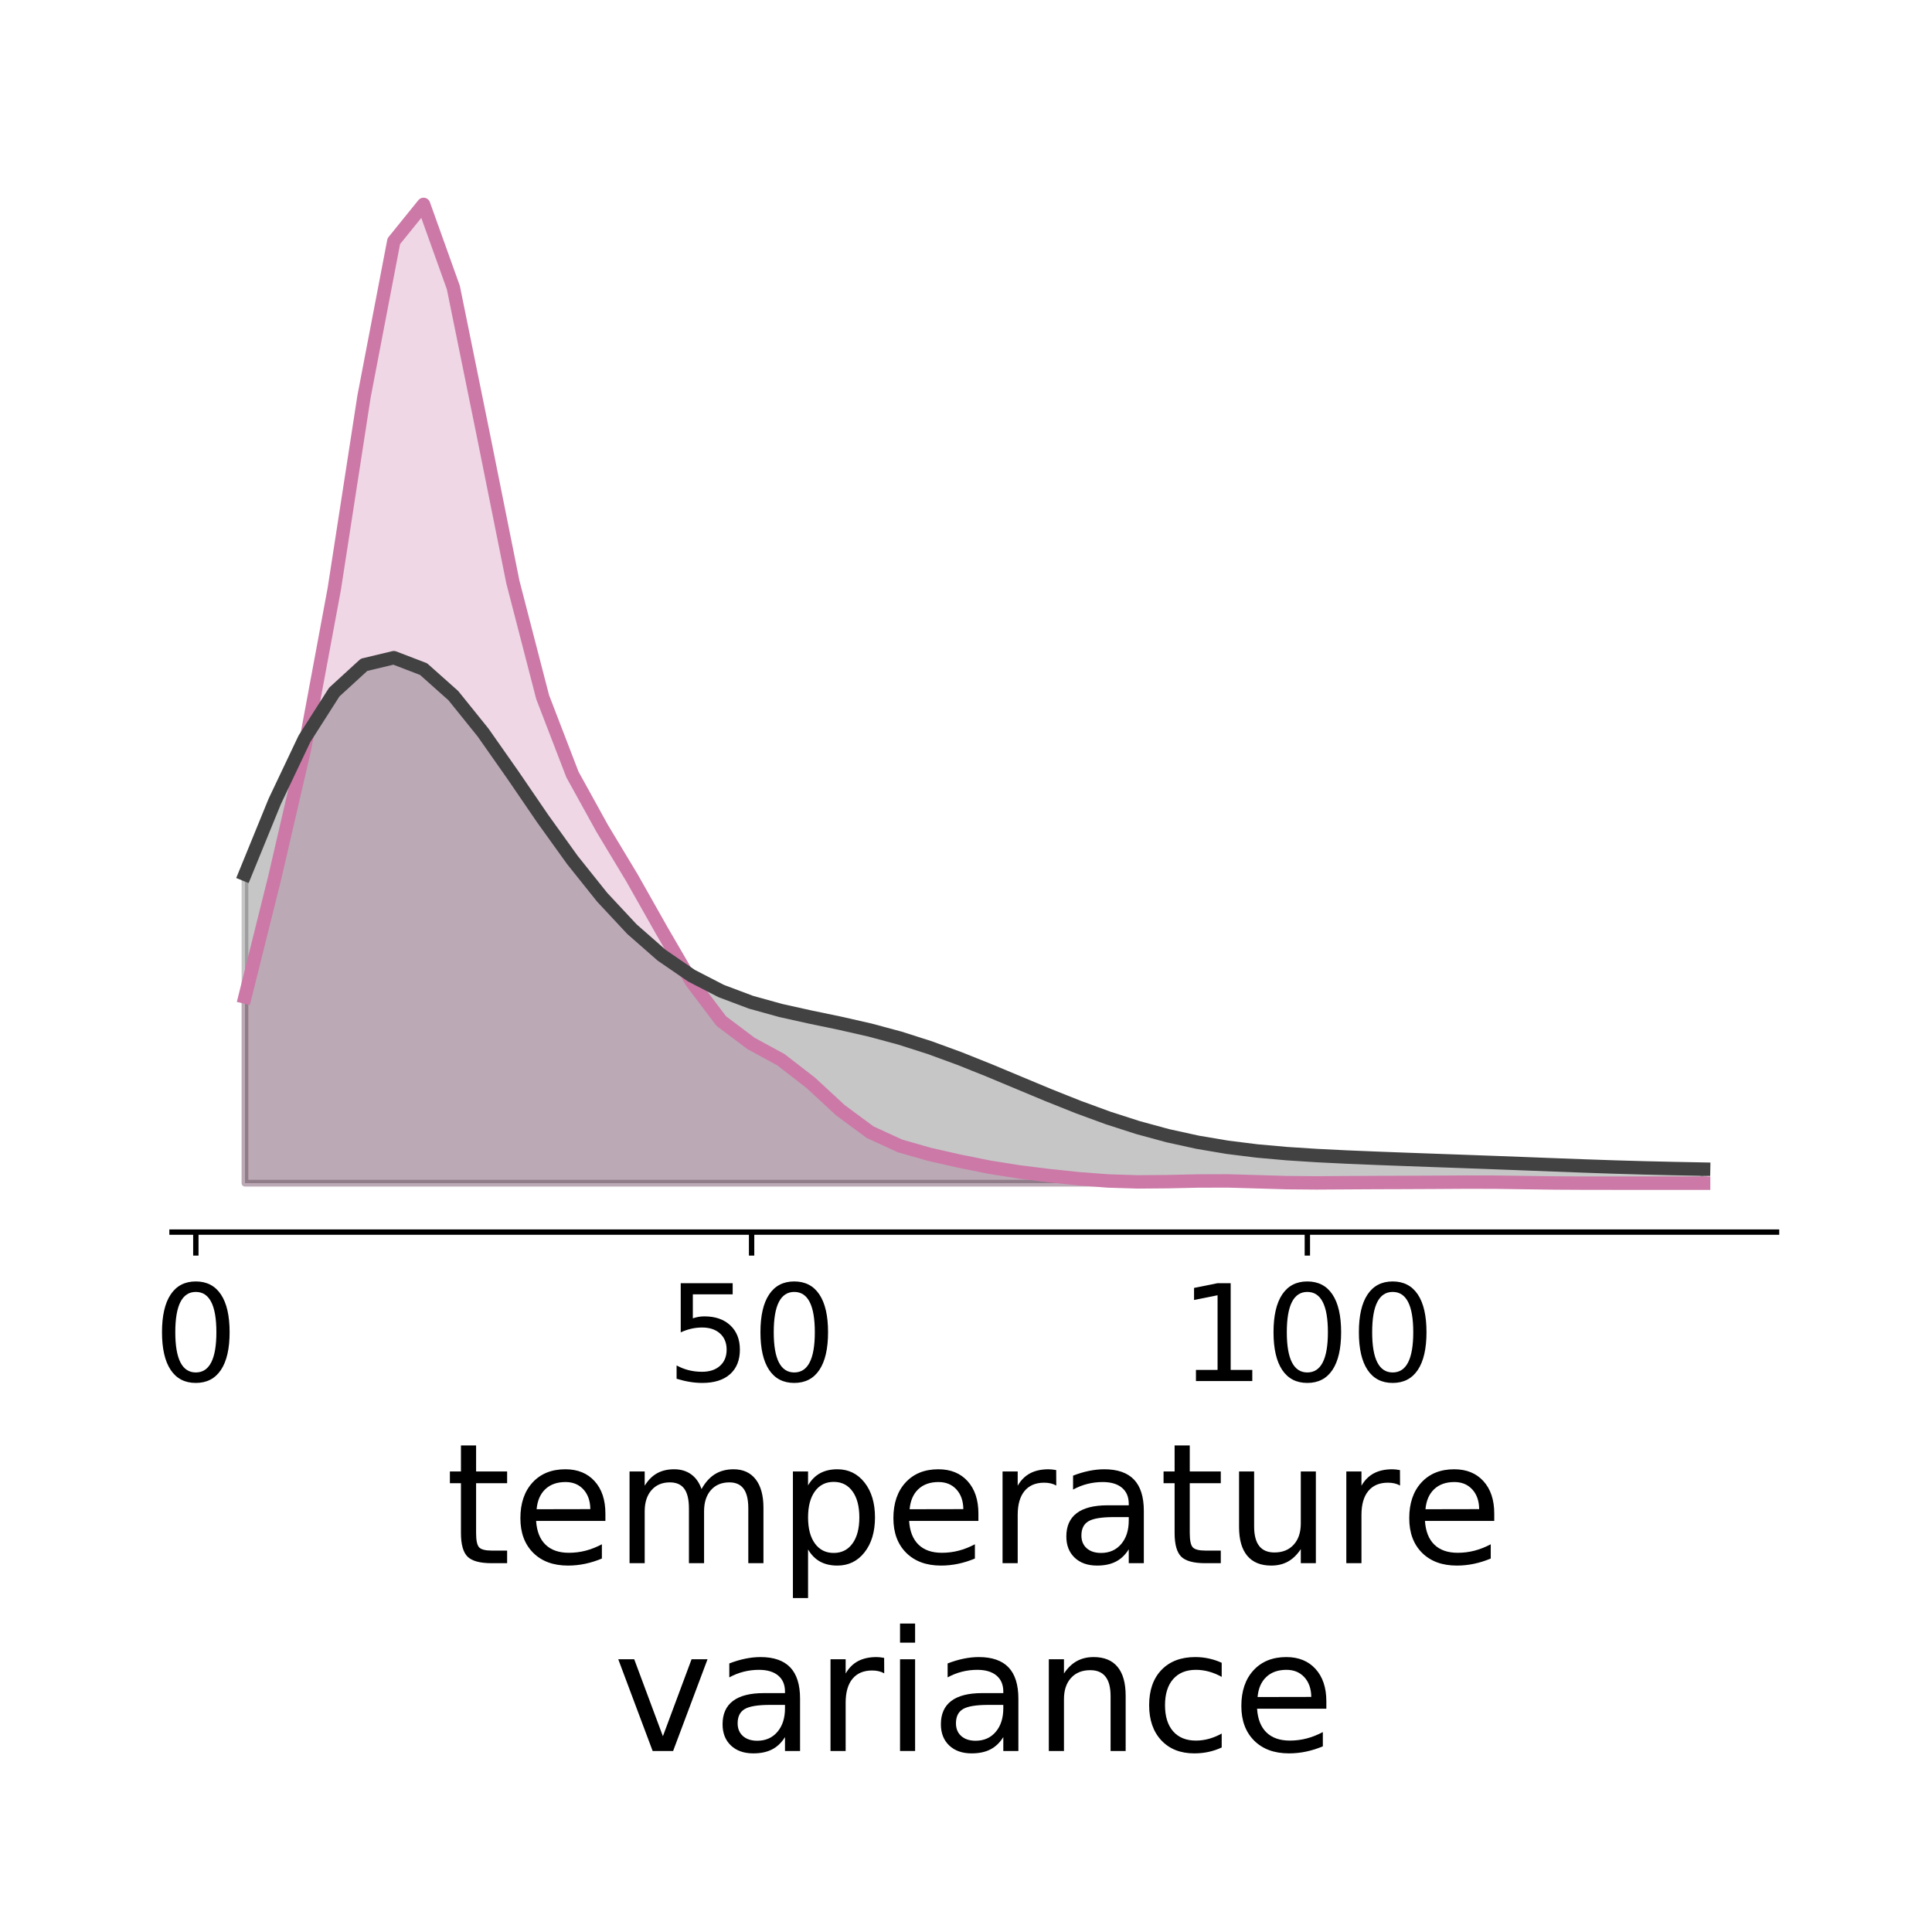 <?xml version="1.0" encoding="utf-8" standalone="no"?>
<!DOCTYPE svg PUBLIC "-//W3C//DTD SVG 1.1//EN"
  "http://www.w3.org/Graphics/SVG/1.1/DTD/svg11.dtd">
<!-- Created with matplotlib (http://matplotlib.org/) -->
<svg height="288pt" version="1.1" viewBox="0 0 288 288" width="288pt" xmlns="http://www.w3.org/2000/svg" xmlns:xlink="http://www.w3.org/1999/xlink">
 <defs>
  <style type="text/css">
*{stroke-linecap:butt;stroke-linejoin:round;}
  </style>
 </defs>
 <g id="figure_1">
  <g id="patch_1">
   <path d="M 0 288 
L 288 288 
L 288 0 
L 0 0 
z
" style="fill:#ffffff;"/>
  </g>
  <g id="axes_1">
   <g id="patch_2">
    <path d="M 25.644 183.67 
L 264.825 183.67 
L 264.825 23.175 
L 25.644 23.175 
z
" style="fill:#ffffff;"/>
   </g>
   <g id="PolyCollection_1">
    <defs>
     <path d="M 36.516 -111.625 
L 36.516 -139.377 
L 40.954 -157.171 
L 45.391 -176.338 
L 49.829 -200.2 
L 54.266 -228.9 
L 58.704 -252.046 
L 63.141 -257.53 
L 67.579 -245.14 
L 72.016 -223.333 
L 76.454 -201.232 
L 80.891 -184.084 
L 85.329 -172.551 
L 89.766 -164.515 
L 94.204 -157.144 
L 98.641 -149.289 
L 103.079 -141.657 
L 107.516 -135.793 
L 111.954 -132.455 
L 116.391 -130.038 
L 120.829 -126.608 
L 125.266 -122.508 
L 129.704 -119.225 
L 134.141 -117.184 
L 138.579 -115.915 
L 143.016 -114.91 
L 147.453 -114.017 
L 151.891 -113.309 
L 156.328 -112.758 
L 160.766 -112.291 
L 165.203 -111.953 
L 169.641 -111.818 
L 174.078 -111.853 
L 178.516 -111.95 
L 182.953 -111.964 
L 187.391 -111.838 
L 191.828 -111.707 
L 196.266 -111.671 
L 200.703 -111.698 
L 205.141 -111.723 
L 209.578 -111.736 
L 214.016 -111.757 
L 218.453 -111.785 
L 222.891 -111.777 
L 227.328 -111.714 
L 231.766 -111.654 
L 236.203 -111.63 
L 240.641 -111.626 
L 245.078 -111.625 
L 249.516 -111.625 
L 253.953 -111.625 
L 253.953 -111.625 
L 253.953 -111.625 
L 249.516 -111.625 
L 245.078 -111.625 
L 240.641 -111.625 
L 236.203 -111.625 
L 231.766 -111.625 
L 227.328 -111.625 
L 222.891 -111.625 
L 218.453 -111.625 
L 214.016 -111.625 
L 209.578 -111.625 
L 205.141 -111.625 
L 200.703 -111.625 
L 196.266 -111.625 
L 191.828 -111.625 
L 187.391 -111.625 
L 182.953 -111.625 
L 178.516 -111.625 
L 174.078 -111.625 
L 169.641 -111.625 
L 165.203 -111.625 
L 160.766 -111.625 
L 156.328 -111.625 
L 151.891 -111.625 
L 147.453 -111.625 
L 143.016 -111.625 
L 138.579 -111.625 
L 134.141 -111.625 
L 129.704 -111.625 
L 125.266 -111.625 
L 120.829 -111.625 
L 116.391 -111.625 
L 111.954 -111.625 
L 107.516 -111.625 
L 103.079 -111.625 
L 98.641 -111.625 
L 94.204 -111.625 
L 89.766 -111.625 
L 85.329 -111.625 
L 80.891 -111.625 
L 76.454 -111.625 
L 72.016 -111.625 
L 67.579 -111.625 
L 63.141 -111.625 
L 58.704 -111.625 
L 54.266 -111.625 
L 49.829 -111.625 
L 45.391 -111.625 
L 40.954 -111.625 
L 36.516 -111.625 
z
" id="mcf521c97c5" style="stroke:#cc79a7;stroke-opacity:0.3;"/>
    </defs>
    <g clip-path="url(#p91849278b0)">
     <use style="fill:#cc79a7;fill-opacity:0.3;stroke:#cc79a7;stroke-opacity:0.3;" x="0" xlink:href="#mcf521c97c5" y="288"/>
    </g>
   </g>
   <g id="PolyCollection_2">
    <defs>
     <path d="M 36.516 -111.625 
L 36.516 -157.664 
L 40.954 -168.533 
L 45.391 -177.88 
L 49.829 -184.832 
L 54.266 -188.896 
L 58.704 -189.96 
L 63.141 -188.257 
L 67.579 -184.303 
L 72.016 -178.794 
L 76.454 -172.47 
L 80.891 -165.977 
L 85.329 -159.798 
L 89.766 -154.245 
L 94.204 -149.489 
L 98.641 -145.598 
L 103.079 -142.552 
L 107.516 -140.265 
L 111.954 -138.596 
L 116.391 -137.365 
L 120.829 -136.38 
L 125.266 -135.458 
L 129.704 -134.447 
L 134.141 -133.252 
L 138.579 -131.835 
L 143.016 -130.212 
L 147.453 -128.436 
L 151.891 -126.582 
L 156.328 -124.732 
L 160.766 -122.963 
L 165.203 -121.339 
L 169.641 -119.91 
L 174.078 -118.703 
L 178.516 -117.729 
L 182.953 -116.979 
L 187.391 -116.426 
L 191.828 -116.03 
L 196.266 -115.744 
L 200.703 -115.525 
L 205.141 -115.341 
L 209.578 -115.174 
L 214.016 -115.013 
L 218.453 -114.854 
L 222.891 -114.692 
L 227.328 -114.524 
L 231.766 -114.353 
L 236.203 -114.187 
L 240.641 -114.036 
L 245.078 -113.908 
L 249.516 -113.805 
L 253.953 -113.719 
L 253.953 -111.625 
L 253.953 -111.625 
L 249.516 -111.625 
L 245.078 -111.625 
L 240.641 -111.625 
L 236.203 -111.625 
L 231.766 -111.625 
L 227.328 -111.625 
L 222.891 -111.625 
L 218.453 -111.625 
L 214.016 -111.625 
L 209.578 -111.625 
L 205.141 -111.625 
L 200.703 -111.625 
L 196.266 -111.625 
L 191.828 -111.625 
L 187.391 -111.625 
L 182.953 -111.625 
L 178.516 -111.625 
L 174.078 -111.625 
L 169.641 -111.625 
L 165.203 -111.625 
L 160.766 -111.625 
L 156.328 -111.625 
L 151.891 -111.625 
L 147.453 -111.625 
L 143.016 -111.625 
L 138.579 -111.625 
L 134.141 -111.625 
L 129.704 -111.625 
L 125.266 -111.625 
L 120.829 -111.625 
L 116.391 -111.625 
L 111.954 -111.625 
L 107.516 -111.625 
L 103.079 -111.625 
L 98.641 -111.625 
L 94.204 -111.625 
L 89.766 -111.625 
L 85.329 -111.625 
L 80.891 -111.625 
L 76.454 -111.625 
L 72.016 -111.625 
L 67.579 -111.625 
L 63.141 -111.625 
L 58.704 -111.625 
L 54.266 -111.625 
L 49.829 -111.625 
L 45.391 -111.625 
L 40.954 -111.625 
L 36.516 -111.625 
z
" id="m98ec8f8d19" style="stroke:#424243;stroke-opacity:0.3;"/>
    </defs>
    <g clip-path="url(#p91849278b0)">
     <use style="fill:#424243;fill-opacity:0.3;stroke:#424243;stroke-opacity:0.3;" x="0" xlink:href="#m98ec8f8d19" y="288"/>
    </g>
   </g>
   <g id="matplotlib.axis_1">
    <g id="xtick_1">
     <g id="line2d_1">
      <defs>
       <path d="M 0 0 
L 0 3.5 
" id="m20e7c500fe" style="stroke:#000000;stroke-width:0.8;"/>
      </defs>
      <g>
       <use style="stroke:#000000;stroke-width:0.8;" x="29.194" xlink:href="#m20e7c500fe" y="183.67"/>
      </g>
     </g>
     <g id="text_1">
      <!-- 0 -->
      <defs>
       <path d="M 31.781 66.406 
Q 24.172 66.406 20.328 58.906 
Q 16.5 51.422 16.5 36.375 
Q 16.5 21.391 20.328 13.891 
Q 24.172 6.391 31.781 6.391 
Q 39.453 6.391 43.281 13.891 
Q 47.125 21.391 47.125 36.375 
Q 47.125 51.422 43.281 58.906 
Q 39.453 66.406 31.781 66.406 
z
M 31.781 74.219 
Q 44.047 74.219 50.516 64.516 
Q 56.984 54.828 56.984 36.375 
Q 56.984 17.969 50.516 8.266 
Q 44.047 -1.422 31.781 -1.422 
Q 19.531 -1.422 13.062 8.266 
Q 6.594 17.969 6.594 36.375 
Q 6.594 54.828 13.062 64.516 
Q 19.531 74.219 31.781 74.219 
z
" id="DejaVuSans-30"/>
      </defs>
      <g transform="translate(22.831 205.867)scale(0.2 -0.2)">
       <use xlink:href="#DejaVuSans-30"/>
      </g>
     </g>
    </g>
    <g id="xtick_2">
     <g id="line2d_2">
      <g>
       <use style="stroke:#000000;stroke-width:0.8;" x="112.04" xlink:href="#m20e7c500fe" y="183.67"/>
      </g>
     </g>
     <g id="text_2">
      <!-- 50 -->
      <defs>
       <path d="M 10.797 72.906 
L 49.516 72.906 
L 49.516 64.594 
L 19.828 64.594 
L 19.828 46.734 
Q 21.969 47.469 24.109 47.828 
Q 26.266 48.188 28.422 48.188 
Q 40.625 48.188 47.75 41.5 
Q 54.891 34.812 54.891 23.391 
Q 54.891 11.625 47.562 5.094 
Q 40.234 -1.422 26.906 -1.422 
Q 22.312 -1.422 17.547 -0.641 
Q 12.797 0.141 7.719 1.703 
L 7.719 11.625 
Q 12.109 9.234 16.797 8.062 
Q 21.484 6.891 26.703 6.891 
Q 35.156 6.891 40.078 11.328 
Q 45.016 15.766 45.016 23.391 
Q 45.016 31 40.078 35.438 
Q 35.156 39.891 26.703 39.891 
Q 22.75 39.891 18.812 39.016 
Q 14.891 38.141 10.797 36.281 
z
" id="DejaVuSans-35"/>
      </defs>
      <g transform="translate(99.315 205.867)scale(0.2 -0.2)">
       <use xlink:href="#DejaVuSans-35"/>
       <use x="63.623" xlink:href="#DejaVuSans-30"/>
      </g>
     </g>
    </g>
    <g id="xtick_3">
     <g id="line2d_3">
      <g>
       <use style="stroke:#000000;stroke-width:0.8;" x="194.885" xlink:href="#m20e7c500fe" y="183.67"/>
      </g>
     </g>
     <g id="text_3">
      <!-- 100 -->
      <defs>
       <path d="M 12.406 8.297 
L 28.516 8.297 
L 28.516 63.922 
L 10.984 60.406 
L 10.984 69.391 
L 28.422 72.906 
L 38.281 72.906 
L 38.281 8.297 
L 54.391 8.297 
L 54.391 0 
L 12.406 0 
z
" id="DejaVuSans-31"/>
      </defs>
      <g transform="translate(175.798 205.867)scale(0.2 -0.2)">
       <use xlink:href="#DejaVuSans-31"/>
       <use x="63.623" xlink:href="#DejaVuSans-30"/>
       <use x="127.246" xlink:href="#DejaVuSans-30"/>
      </g>
     </g>
    </g>
    <g id="text_4">
     <!-- temperature -->
     <defs>
      <path d="M 18.312 70.219 
L 18.312 54.688 
L 36.812 54.688 
L 36.812 47.703 
L 18.312 47.703 
L 18.312 18.016 
Q 18.312 11.328 20.141 9.422 
Q 21.969 7.516 27.594 7.516 
L 36.812 7.516 
L 36.812 0 
L 27.594 0 
Q 17.188 0 13.234 3.875 
Q 9.281 7.766 9.281 18.016 
L 9.281 47.703 
L 2.688 47.703 
L 2.688 54.688 
L 9.281 54.688 
L 9.281 70.219 
z
" id="DejaVuSans-74"/>
      <path d="M 56.203 29.594 
L 56.203 25.203 
L 14.891 25.203 
Q 15.484 15.922 20.484 11.062 
Q 25.484 6.203 34.422 6.203 
Q 39.594 6.203 44.453 7.469 
Q 49.312 8.734 54.109 11.281 
L 54.109 2.781 
Q 49.266 0.734 44.188 -0.344 
Q 39.109 -1.422 33.891 -1.422 
Q 20.797 -1.422 13.156 6.188 
Q 5.516 13.812 5.516 26.812 
Q 5.516 40.234 12.766 48.109 
Q 20.016 56 32.328 56 
Q 43.359 56 49.781 48.891 
Q 56.203 41.797 56.203 29.594 
z
M 47.219 32.234 
Q 47.125 39.594 43.094 43.984 
Q 39.062 48.391 32.422 48.391 
Q 24.906 48.391 20.391 44.141 
Q 15.875 39.891 15.188 32.172 
z
" id="DejaVuSans-65"/>
      <path d="M 52 44.188 
Q 55.375 50.25 60.062 53.125 
Q 64.75 56 71.094 56 
Q 79.641 56 84.281 50.016 
Q 88.922 44.047 88.922 33.016 
L 88.922 0 
L 79.891 0 
L 79.891 32.719 
Q 79.891 40.578 77.094 44.375 
Q 74.312 48.188 68.609 48.188 
Q 61.625 48.188 57.562 43.547 
Q 53.516 38.922 53.516 30.906 
L 53.516 0 
L 44.484 0 
L 44.484 32.719 
Q 44.484 40.625 41.703 44.406 
Q 38.922 48.188 33.109 48.188 
Q 26.219 48.188 22.156 43.531 
Q 18.109 38.875 18.109 30.906 
L 18.109 0 
L 9.078 0 
L 9.078 54.688 
L 18.109 54.688 
L 18.109 46.188 
Q 21.188 51.219 25.484 53.609 
Q 29.781 56 35.688 56 
Q 41.656 56 45.828 52.969 
Q 50 49.953 52 44.188 
z
" id="DejaVuSans-6d"/>
      <path d="M 18.109 8.203 
L 18.109 -20.797 
L 9.078 -20.797 
L 9.078 54.688 
L 18.109 54.688 
L 18.109 46.391 
Q 20.953 51.266 25.266 53.625 
Q 29.594 56 35.594 56 
Q 45.562 56 51.781 48.094 
Q 58.016 40.188 58.016 27.297 
Q 58.016 14.406 51.781 6.484 
Q 45.562 -1.422 35.594 -1.422 
Q 29.594 -1.422 25.266 0.953 
Q 20.953 3.328 18.109 8.203 
z
M 48.688 27.297 
Q 48.688 37.203 44.609 42.844 
Q 40.531 48.484 33.406 48.484 
Q 26.266 48.484 22.188 42.844 
Q 18.109 37.203 18.109 27.297 
Q 18.109 17.391 22.188 11.75 
Q 26.266 6.109 33.406 6.109 
Q 40.531 6.109 44.609 11.75 
Q 48.688 17.391 48.688 27.297 
z
" id="DejaVuSans-70"/>
      <path d="M 41.109 46.297 
Q 39.594 47.172 37.812 47.578 
Q 36.031 48 33.891 48 
Q 26.266 48 22.188 43.047 
Q 18.109 38.094 18.109 28.812 
L 18.109 0 
L 9.078 0 
L 9.078 54.688 
L 18.109 54.688 
L 18.109 46.188 
Q 20.953 51.172 25.484 53.578 
Q 30.031 56 36.531 56 
Q 37.453 56 38.578 55.875 
Q 39.703 55.766 41.062 55.516 
z
" id="DejaVuSans-72"/>
      <path d="M 34.281 27.484 
Q 23.391 27.484 19.188 25 
Q 14.984 22.516 14.984 16.5 
Q 14.984 11.719 18.141 8.906 
Q 21.297 6.109 26.703 6.109 
Q 34.188 6.109 38.703 11.406 
Q 43.219 16.703 43.219 25.484 
L 43.219 27.484 
z
M 52.203 31.203 
L 52.203 0 
L 43.219 0 
L 43.219 8.297 
Q 40.141 3.328 35.547 0.953 
Q 30.953 -1.422 24.312 -1.422 
Q 15.922 -1.422 10.953 3.297 
Q 6 8.016 6 15.922 
Q 6 25.141 12.172 29.828 
Q 18.359 34.516 30.609 34.516 
L 43.219 34.516 
L 43.219 35.406 
Q 43.219 41.609 39.141 45 
Q 35.062 48.391 27.688 48.391 
Q 23 48.391 18.547 47.266 
Q 14.109 46.141 10.016 43.891 
L 10.016 52.203 
Q 14.938 54.109 19.578 55.047 
Q 24.219 56 28.609 56 
Q 40.484 56 46.344 49.844 
Q 52.203 43.703 52.203 31.203 
z
" id="DejaVuSans-61"/>
      <path d="M 8.5 21.578 
L 8.5 54.688 
L 17.484 54.688 
L 17.484 21.922 
Q 17.484 14.156 20.5 10.266 
Q 23.531 6.391 29.594 6.391 
Q 36.859 6.391 41.078 11.031 
Q 45.312 15.672 45.312 23.688 
L 45.312 54.688 
L 54.297 54.688 
L 54.297 0 
L 45.312 0 
L 45.312 8.406 
Q 42.047 3.422 37.719 1 
Q 33.406 -1.422 27.688 -1.422 
Q 18.266 -1.422 13.375 4.438 
Q 8.5 10.297 8.5 21.578 
z
M 31.109 56 
z
" id="DejaVuSans-75"/>
     </defs>
     <g transform="translate(66.393 233.022)scale(0.25 -0.25)">
      <use xlink:href="#DejaVuSans-74"/>
      <use x="39.209" xlink:href="#DejaVuSans-65"/>
      <use x="100.732" xlink:href="#DejaVuSans-6d"/>
      <use x="198.145" xlink:href="#DejaVuSans-70"/>
      <use x="261.621" xlink:href="#DejaVuSans-65"/>
      <use x="323.145" xlink:href="#DejaVuSans-72"/>
      <use x="364.258" xlink:href="#DejaVuSans-61"/>
      <use x="425.537" xlink:href="#DejaVuSans-74"/>
      <use x="464.746" xlink:href="#DejaVuSans-75"/>
      <use x="528.125" xlink:href="#DejaVuSans-72"/>
      <use x="569.207" xlink:href="#DejaVuSans-65"/>
     </g>
     <!-- variance -->
     <defs>
      <path d="M 2.984 54.688 
L 12.5 54.688 
L 29.594 8.797 
L 46.688 54.688 
L 56.203 54.688 
L 35.688 0 
L 23.484 0 
z
" id="DejaVuSans-76"/>
      <path d="M 9.422 54.688 
L 18.406 54.688 
L 18.406 0 
L 9.422 0 
z
M 9.422 75.984 
L 18.406 75.984 
L 18.406 64.594 
L 9.422 64.594 
z
" id="DejaVuSans-69"/>
      <path d="M 54.891 33.016 
L 54.891 0 
L 45.906 0 
L 45.906 32.719 
Q 45.906 40.484 42.875 44.328 
Q 39.844 48.188 33.797 48.188 
Q 26.516 48.188 22.312 43.547 
Q 18.109 38.922 18.109 30.906 
L 18.109 0 
L 9.078 0 
L 9.078 54.688 
L 18.109 54.688 
L 18.109 46.188 
Q 21.344 51.125 25.703 53.562 
Q 30.078 56 35.797 56 
Q 45.219 56 50.047 50.172 
Q 54.891 44.344 54.891 33.016 
z
" id="DejaVuSans-6e"/>
      <path d="M 48.781 52.594 
L 48.781 44.188 
Q 44.969 46.297 41.141 47.344 
Q 37.312 48.391 33.406 48.391 
Q 24.656 48.391 19.812 42.844 
Q 14.984 37.312 14.984 27.297 
Q 14.984 17.281 19.812 11.734 
Q 24.656 6.203 33.406 6.203 
Q 37.312 6.203 41.141 7.25 
Q 44.969 8.297 48.781 10.406 
L 48.781 2.094 
Q 45.016 0.344 40.984 -0.531 
Q 36.969 -1.422 32.422 -1.422 
Q 20.062 -1.422 12.781 6.344 
Q 5.516 14.109 5.516 27.297 
Q 5.516 40.672 12.859 48.328 
Q 20.219 56 33.016 56 
Q 37.156 56 41.109 55.141 
Q 45.062 54.297 48.781 52.594 
z
" id="DejaVuSans-63"/>
     </defs>
     <g transform="translate(91.418 261.017)scale(0.25 -0.25)">
      <use xlink:href="#DejaVuSans-76"/>
      <use x="59.18" xlink:href="#DejaVuSans-61"/>
      <use x="120.459" xlink:href="#DejaVuSans-72"/>
      <use x="161.572" xlink:href="#DejaVuSans-69"/>
      <use x="189.355" xlink:href="#DejaVuSans-61"/>
      <use x="250.635" xlink:href="#DejaVuSans-6e"/>
      <use x="314.014" xlink:href="#DejaVuSans-63"/>
      <use x="368.994" xlink:href="#DejaVuSans-65"/>
     </g>
    </g>
   </g>
   <g id="line2d_4">
    <path clip-path="url(#p91849278b0)" d="M 36.516 148.623 
L 40.954 130.829 
L 45.391 111.662 
L 49.829 87.8 
L 54.266 59.1 
L 58.704 35.954 
L 63.141 30.47 
L 67.579 42.86 
L 72.016 64.667 
L 76.454 86.768 
L 80.891 103.916 
L 85.329 115.449 
L 89.766 123.485 
L 94.204 130.856 
L 98.641 138.711 
L 103.079 146.343 
L 107.516 152.207 
L 111.954 155.545 
L 116.391 157.962 
L 120.829 161.392 
L 125.266 165.492 
L 129.704 168.775 
L 134.141 170.816 
L 138.579 172.085 
L 143.016 173.09 
L 147.453 173.983 
L 151.891 174.691 
L 156.328 175.242 
L 160.766 175.709 
L 165.203 176.047 
L 169.641 176.182 
L 174.078 176.147 
L 178.516 176.05 
L 182.953 176.036 
L 187.391 176.162 
L 191.828 176.293 
L 196.266 176.329 
L 200.703 176.302 
L 205.141 176.277 
L 209.578 176.264 
L 214.016 176.243 
L 218.453 176.215 
L 222.891 176.223 
L 227.328 176.286 
L 231.766 176.346 
L 236.203 176.37 
L 240.641 176.374 
L 245.078 176.375 
L 249.516 176.375 
L 253.953 176.375 
" style="fill:none;stroke:#cc79a7;stroke-linecap:square;stroke-width:2;"/>
   </g>
   <g id="line2d_5">
    <path clip-path="url(#p91849278b0)" d="M 36.516 130.336 
L 40.954 119.467 
L 45.391 110.12 
L 49.829 103.168 
L 54.266 99.104 
L 58.704 98.04 
L 63.141 99.743 
L 67.579 103.697 
L 72.016 109.206 
L 76.454 115.53 
L 80.891 122.023 
L 85.329 128.202 
L 89.766 133.755 
L 94.204 138.511 
L 98.641 142.402 
L 103.079 145.448 
L 107.516 147.735 
L 111.954 149.404 
L 116.391 150.635 
L 120.829 151.62 
L 125.266 152.542 
L 129.704 153.553 
L 134.141 154.748 
L 138.579 156.165 
L 143.016 157.788 
L 147.453 159.564 
L 151.891 161.418 
L 156.328 163.268 
L 160.766 165.037 
L 165.203 166.661 
L 169.641 168.09 
L 174.078 169.297 
L 178.516 170.271 
L 182.953 171.021 
L 187.391 171.574 
L 191.828 171.97 
L 196.266 172.256 
L 200.703 172.475 
L 205.141 172.659 
L 209.578 172.826 
L 214.016 172.987 
L 218.453 173.146 
L 222.891 173.308 
L 227.328 173.476 
L 231.766 173.647 
L 236.203 173.813 
L 240.641 173.964 
L 245.078 174.092 
L 249.516 174.195 
L 253.953 174.281 
" style="fill:none;stroke:#424243;stroke-linecap:square;stroke-width:2;"/>
   </g>
   <g id="patch_3">
    <path d="M 25.644 183.67 
L 264.825 183.67 
" style="fill:none;stroke:#000000;stroke-linecap:square;stroke-linejoin:miter;stroke-width:0.8;"/>
   </g>
  </g>
 </g>
 <defs>
  <clipPath id="p91849278b0">
   <rect height="160.495" width="239.181" x="25.644" y="23.175"/>
  </clipPath>
 </defs>
</svg>
